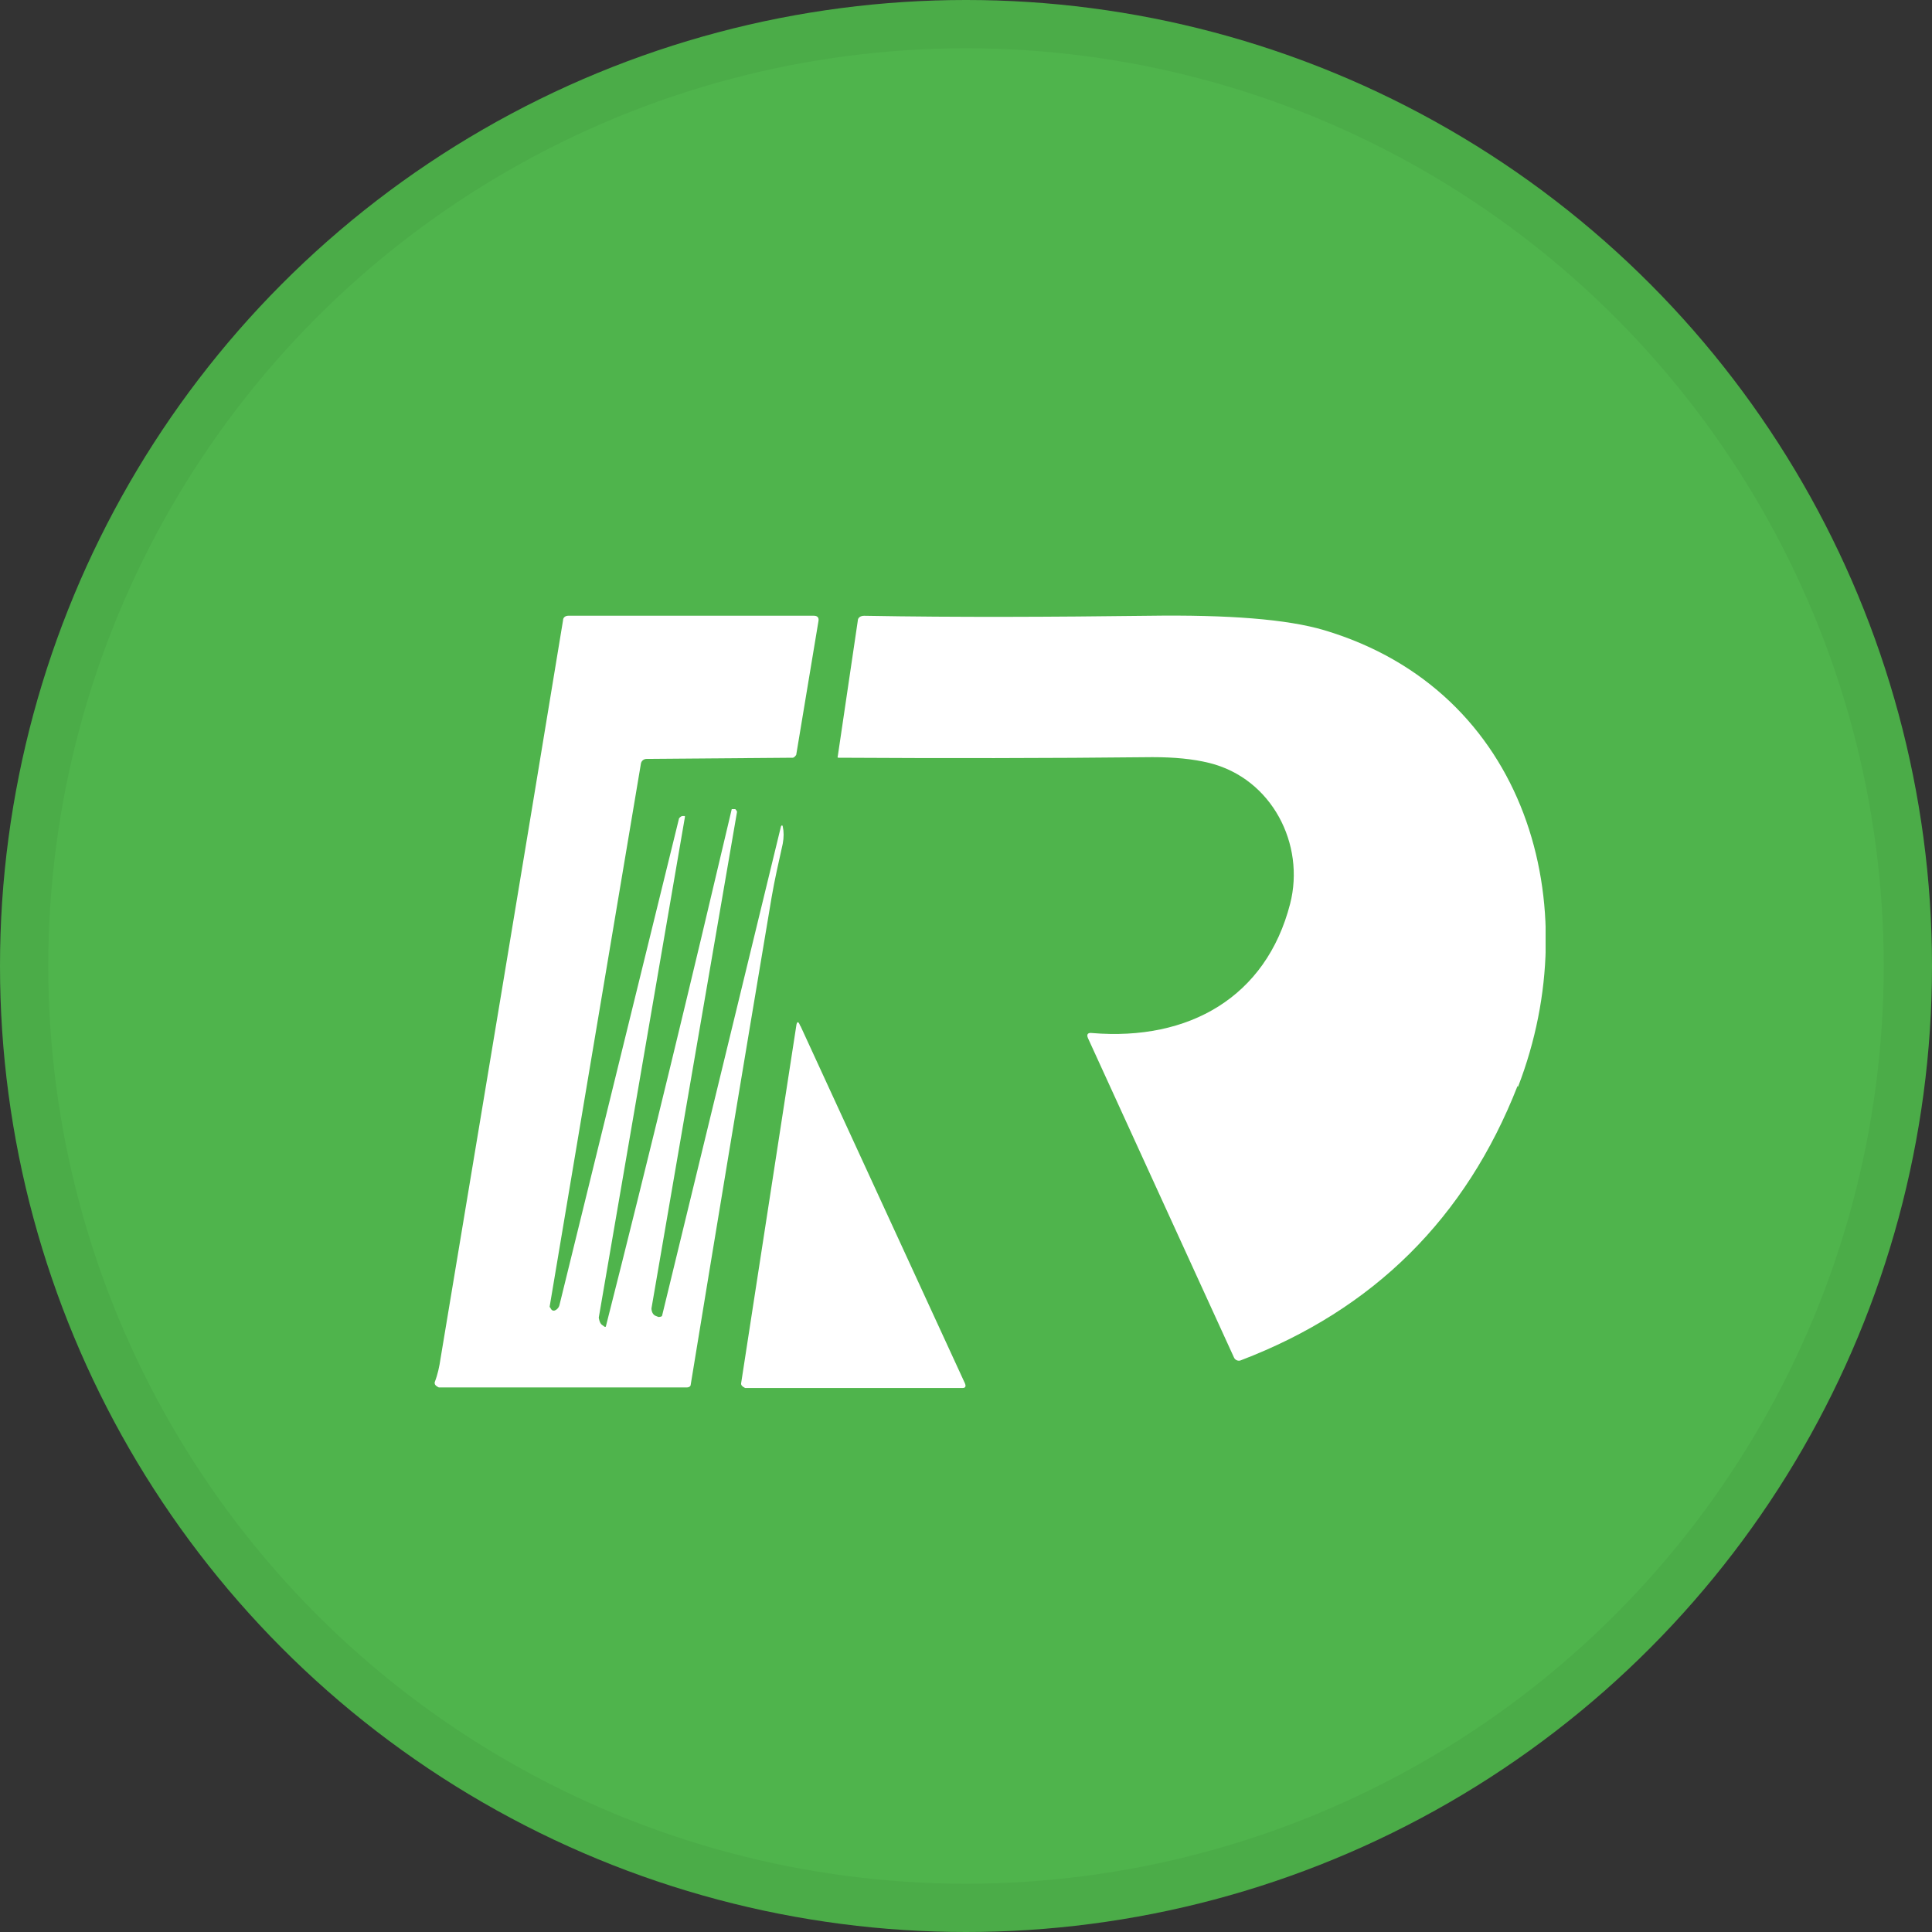 <svg width="40" height="40" viewBox="0 0 40 40" fill="none" xmlns="http://www.w3.org/2000/svg">
<rect x="0" y="0" width="40" height="40" fill="#333333" stroke="none"/>
<circle cx="20" cy="20" r="20" fill="#4FB44C"/>
<g clip-path="url(#clip0_18553_55958)">
<path d="M11.39 27.064C11.39 27.064 11.414 27.147 11.475 27.135C11.523 27.123 11.572 27.076 11.584 27.016L14.059 16.943C14.059 16.943 14.095 16.895 14.131 16.895H14.18C14.18 16.895 14.18 16.907 14.18 16.919L12.397 27.279C12.397 27.279 12.409 27.398 12.469 27.434L12.518 27.47H12.542C13.452 23.885 14.313 20.312 15.15 16.752C15.15 16.752 15.15 16.752 15.162 16.752H15.223C15.223 16.752 15.259 16.787 15.259 16.811L13.488 27.088C13.488 27.147 13.513 27.219 13.573 27.243L13.634 27.267C13.634 27.267 13.695 27.267 13.707 27.243L16.169 17.11C16.169 17.11 16.194 17.062 16.206 17.11C16.23 17.218 16.23 17.337 16.206 17.468C16.121 17.851 16.036 18.221 15.975 18.58C15.357 22.26 14.799 25.618 14.301 28.665C14.301 28.701 14.265 28.725 14.228 28.725H9.085C9.085 28.725 9 28.689 9 28.641V28.617C9.061 28.462 9.097 28.294 9.121 28.127C9.97 23.025 10.82 17.934 11.657 12.844C11.657 12.784 11.705 12.748 11.766 12.748H16.849C16.921 12.748 16.958 12.784 16.946 12.856L16.485 15.628C16.485 15.628 16.448 15.688 16.412 15.688L13.391 15.712C13.331 15.712 13.282 15.748 13.27 15.807L11.378 27.064H11.39Z" fill="white"/>
<path d="M31.418 22.487C30.35 25.212 28.446 27.112 25.692 28.163C25.643 28.187 25.571 28.163 25.547 28.103L22.526 21.495C22.489 21.412 22.526 21.376 22.611 21.388C24.612 21.555 26.214 20.647 26.711 18.711C27.026 17.481 26.335 16.118 25.037 15.796C24.697 15.712 24.309 15.676 23.86 15.676C21.665 15.7 19.505 15.7 17.37 15.688C17.346 15.688 17.334 15.688 17.346 15.652L17.759 12.856C17.759 12.784 17.819 12.749 17.892 12.749C19.857 12.784 21.822 12.773 23.775 12.749C25.437 12.725 26.65 12.82 27.415 13.047C31.624 14.302 32.873 18.759 31.43 22.499L31.418 22.487Z" fill="white"/>
<path d="M16.569 21.233L19.978 28.641C20.003 28.701 19.99 28.737 19.93 28.737H15.429C15.429 28.737 15.344 28.701 15.344 28.653C15.344 28.653 15.344 28.653 15.344 28.641L16.485 21.245C16.497 21.137 16.533 21.137 16.569 21.245V21.233Z" fill="white"/>
</g>
<circle cx="20" cy="20" r="19.5" stroke="black" stroke-opacity="0.05"/>
<defs>
<clipPath id="clip0_18553_55958">
<rect width="23" height="16" fill="white" transform="translate(9 12.737)"/>
</clipPath>
</defs>
</svg>
